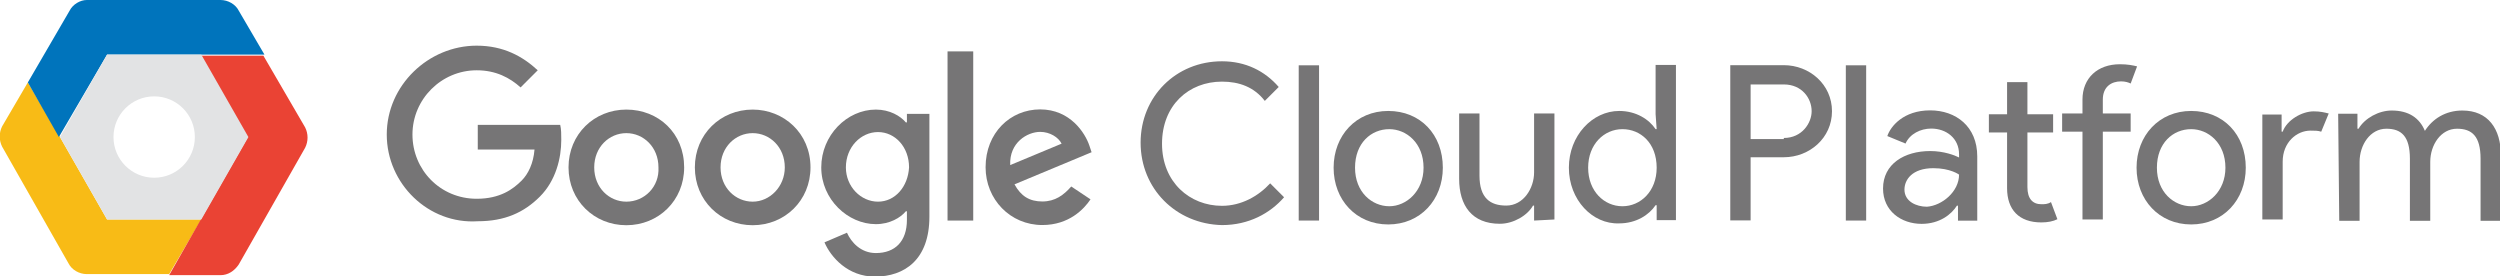 <?xml version="1.0" encoding="utf-8"?>
<!-- Generator: Adobe Illustrator 27.3.1, SVG Export Plug-In . SVG Version: 6.00 Build 0)  -->
<svg version="1.1" id="Layer_1" xmlns="http://www.w3.org/2000/svg" xmlns:xlink="http://www.w3.org/1999/xlink" x="0px" y="0px"
	 viewBox="0 0 233.5 25.8" style="enable-background:new 0 0 233.5 25.8;" xml:space="preserve">
<style type="text/css">
	.st0{fill:#767576;}
	.st1{fill:#F8BB16;}
	.st2{fill:#EA4334;}
	.st3{fill:#0074BC;}
	.st4{fill:#E2E3E4;}
</style>
<g>
	<g id="g198" transform="translate(572.633,173.824)">
		<path id="path200" class="st0" d="M-466.1-160.5c0-4.3,3.3-7.6,7.6-7.6c2.2,0,4,0.9,5.3,2.4l-1.3,1.3c-1-1.3-2.4-1.8-4-1.8
			c-3.1,0-5.6,2.2-5.6,5.8s2.6,5.8,5.6,5.8c1.8,0,3.4-0.9,4.5-2.1l1.3,1.3c-1.3,1.5-3.3,2.6-5.8,2.6
			C-462.8-152.9-466.1-156.2-466.1-160.5"/>
	</g>
	<path id="path202" class="st0" d="M121.3,6.1h1.9v14.5h-1.9V6.1z"/>
	<g id="g204" transform="translate(739.16,159.363)">
		<path id="path206" class="st0" d="M-606.2-143.7c0-2.3-1.6-3.6-3.2-3.6c-1.7,0-3.2,1.3-3.2,3.6s1.6,3.6,3.2,3.6
			C-607.8-140.1-606.2-141.5-606.2-143.7 M-604.4-143.7c0,3-2.1,5.3-5.1,5.3s-5.1-2.3-5.1-5.3s2.1-5.3,5.1-5.3
			C-606.5-149-604.4-146.8-604.4-143.7"/>
	</g>
	<g id="g208" transform="translate(804.184,128)">
		<path id="path210" class="st0" d="M-660.9-107.4v-1.4h-0.1c-0.5,0.9-1.8,1.7-3.1,1.7c-2.6,0-3.8-1.7-3.8-4.2v-6.1h1.9v5.8
			c0,2.1,1,2.8,2.5,2.8c1.6,0,2.6-1.6,2.6-3.1v-5.5h1.9v9.9L-660.9-107.4L-660.9-107.4z"/>
	</g>
	<g id="g212" transform="translate(876.633,159.363)">
		<path id="path214" class="st0" d="M-721.9-143.7c0-2.3-1.5-3.6-3.2-3.6s-3.2,1.4-3.2,3.6c0,2.2,1.5,3.6,3.2,3.6
			C-723.4-140.1-721.9-141.5-721.9-143.7 M-730.1-143.7c0-3,2.2-5.3,4.7-5.3c1.6,0,2.8,0.8,3.4,1.7h0.1l-0.1-1.4v-4.6h1.9v14.5h-1.8
			v-1.4h-0.1c-0.6,0.9-1.8,1.7-3.4,1.7C-727.9-138.4-730.1-140.7-730.1-143.7"/>
	</g>
	<g id="g216" transform="translate(951.508,176.387)">
		<path id="path218" class="st0" d="M-784.9-163.5c1.7,0,2.6-1.4,2.6-2.5c0-1.2-0.9-2.5-2.6-2.5h-3.1v5.1h3.1V-163.5z M-789.9-155.8
			v-14.5h5c2.4,0,4.5,1.8,4.5,4.3s-2.1,4.3-4.5,4.3h-3.1v5.9H-789.9z"/>
	</g>
	<path id="path220" class="st0" d="M172.4,6.1h1.9v14.5h-1.9V6.1z"/>
	<g id="g222" transform="translate(1054.676,155.008)">
		<path id="path224" class="st0" d="M-871.7-138.7c0,0-0.8-0.6-2.4-0.6c-2,0-2.7,1.1-2.7,2c0,1.1,1.1,1.6,2.1,1.6
			C-873.3-135.8-871.7-137.1-871.7-138.7 M-878.8-137.4c0-2.3,2-3.5,4.4-3.5c1.3,0,2.3,0.4,2.7,0.6v-0.3c0-1.5-1.2-2.4-2.6-2.4
			c-1,0-2,0.5-2.4,1.4l-1.7-0.7c0.3-0.9,1.5-2.4,4-2.4c2.4,0,4.4,1.5,4.4,4.3v6h-1.8v-1.4h-0.1c-0.5,0.8-1.6,1.7-3.3,1.7
			C-877.1-134.1-878.8-135.3-878.8-137.4"/>
	</g>
	<g id="g226" transform="translate(1082.961,147.074)">
		<path id="path228" class="st0" d="M-895.5-129.5v-5.2h-1.7v-1.7h1.7v-3h1.9v3h2.4v1.7h-2.4v5.1c0,1.1,0.5,1.6,1.3,1.6
			c0.3,0,0.6,0,0.9-0.2l0.6,1.6c-0.4,0.2-0.9,0.3-1.5,0.3C-894.4-126.3-895.5-127.5-895.5-129.5"/>
	</g>
	<g id="g230" transform="translate(1159.504,218.5)">
		<path id="path232" class="st0" d="M-959.9-212.3l-0.6,1.6c-0.2-0.1-0.5-0.2-0.9-0.2c-0.9,0-1.7,0.5-1.7,1.7v1.3h2.6v1.7h-2.6v8.2
			h-1.9v-8.2h-1.9v-1.7h1.9v-1.3c0-2,1.4-3.3,3.5-3.3C-960.8-212.5-960.3-212.4-959.9-212.3"/>
	</g>
	<g id="g234" transform="translate(1211.855,159.363)">
		<path id="path236" class="st0" d="M-1004-143.7c0-2.3-1.6-3.6-3.2-3.6c-1.7,0-3.2,1.3-3.2,3.6s1.6,3.6,3.2,3.6
			C-1005.6-140.1-1004-141.5-1004-143.7 M-1002.1-143.7c0,3-2.1,5.3-5.1,5.3s-5.1-2.3-5.1-5.3s2.1-5.3,5.1-5.3
			S-1002.1-146.8-1002.1-143.7"/>
	</g>
	<g id="g238" transform="translate(1233.102,128)">
		<path id="path240" class="st0" d="M-1021.8-107.4v-9.9h1.8v1.6h0.1c0.4-1.1,1.8-1.9,2.9-1.9c0.6,0,1,0.1,1.4,0.2l-0.7,1.7
			c-0.3-0.1-0.6-0.1-1-0.1c-1.3,0-2.6,1.1-2.6,2.9v5.4h-1.9V-107.4z"/>
	</g>
	<g id="g242" transform="translate(1278.285,190.723)">
		<path id="path244" class="st0" d="M-1059.9-180.1h1.8v1.4h0.1c0.6-1,1.9-1.7,3.1-1.7c1.6,0,2.6,0.7,3.1,1.9
			c0.7-1.1,1.9-1.9,3.5-1.9c2.4,0,3.6,1.7,3.6,4.2v6.1h-1.9v-5.8c0-2.1-0.8-2.8-2.2-2.8c-1.5,0-2.5,1.5-2.5,3.1v5.5h-1.9v-5.8
			c0-2.1-0.8-2.8-2.2-2.8c-1.5,0-2.5,1.5-2.5,3.1v5.5h-1.9L-1059.9-180.1L-1059.9-180.1z"/>
	</g>
	<g id="g256" transform="translate(0.723,52.565)">
		<path id="path258" class="st0" d="M35.4-40c0-4.6,3.9-8.3,8.4-8.3c2.5,0,4.3,1,5.7,2.3l-1.6,1.6c-1-0.9-2.3-1.6-4.1-1.6
			c-3.3,0-6,2.7-6,6s2.6,6,6,6c2.2,0,3.4-0.9,4.2-1.7c0.6-0.6,1.1-1.6,1.2-2.9h-5.3v-2.3h7.7c0.1,0.4,0.1,0.9,0.1,1.4
			c0,1.7-0.5,3.8-2,5.3s-3.3,2.3-5.8,2.3C39.3-31.6,35.4-35.4,35.4-40"/>
	</g>
	<g id="g260" transform="translate(142,91.735)">
		<path id="path262" class="st0" d="M-83.5-72.9c-1.6,0-3-1.3-3-3.2c0-1.9,1.4-3.2,3-3.2s3,1.3,3,3.2
			C-80.4-74.3-81.8-72.9-83.5-72.9 M-83.5-81.5c-3,0-5.4,2.3-5.4,5.4s2.4,5.4,5.4,5.4s5.4-2.3,5.4-5.4
			C-78.1-79.3-80.5-81.5-83.5-81.5"/>
	</g>
	<g id="g264" transform="translate(216,91.735)">
		<path id="path266" class="st0" d="M-145.7-72.9c-1.6,0-3-1.3-3-3.2c0-1.9,1.4-3.2,3-3.2s3,1.3,3,3.2
			C-142.7-74.3-144.1-72.9-145.7-72.9 M-145.7-81.5c-3,0-5.4,2.3-5.4,5.4s2.4,5.4,5.4,5.4s5.4-2.3,5.4-5.4
			C-140.3-79.3-142.8-81.5-145.7-81.5"/>
	</g>
	<g id="g268" transform="translate(289.806,91.735)">
		<path id="path270" class="st0" d="M-207.8-72.9c-1.6,0-3-1.4-3-3.2c0-1.9,1.4-3.3,3-3.3s2.9,1.4,2.9,3.3
			C-205-74.3-206.2-72.9-207.8-72.9 M-205.1-81.2v0.9h-0.1c-0.5-0.6-1.5-1.2-2.8-1.2c-2.7,0-5.1,2.4-5.1,5.4s2.5,5.3,5.1,5.3
			c1.3,0,2.3-0.6,2.8-1.2h0.1v0.8c0,2-1.1,3.1-2.9,3.1c-1.4,0-2.3-1-2.7-1.9l-2.1,0.9c0.6,1.4,2.2,3.2,4.7,3.2
			c2.8,0,5.1-1.6,5.1-5.6v-9.6h-2.1V-81.2z"/>
	</g>
	<path id="path272" class="st0" d="M90.9,20.6h-2.4V4.8h2.4V20.6z"/>
	<g id="g274" transform="translate(385.554,50.518)">
		<path id="path276" class="st0" d="M-288.4-38.2c0.9,0,1.7,0.5,2,1.1l-4.8,2C-291.3-37.2-289.6-38.2-288.4-38.2 M-288.2-31.7
			c-1.2,0-2-0.5-2.6-1.6l7.2-3l-0.2-0.6c-0.4-1.2-1.8-3.4-4.6-3.4c-2.8,0-5.1,2.2-5.1,5.4c0,3,2.3,5.4,5.3,5.4
			c2.5,0,3.9-1.5,4.5-2.4l-1.8-1.2C-286.2-32.3-287-31.7-288.2-31.7"/>
	</g>
</g>
<g id="Layer_1_1_">
	<path id="path22_00000162335505451501897160000010771878192206159007_" class="st1" d="M18.8,20.5H10l-4.4-7.7L2.6,7.7l-2.4,4.1
		c-0.3,0.6-0.3,1.3,0,1.9l6.2,10.9c0.3,0.6,1,1,1.7,1h7.7L18.8,20.5L18.8,20.5z"/>
	<path id="path26_00000069371715769138876720000013695172736784487060_" class="st2" d="M28.5,13.8c0.3-0.6,0.3-1.3,0-1.9l-3.9-6.7
		h-5.9l4.4,7.7l-4.4,7.7l-2.9,5.1h4.8c0.7,0,1.3-0.4,1.7-1L28.5,13.8"/>
	<path id="path30_00000075864573054832761220000017426800658122232716_" class="st3" d="M24.7,5.1L22.3,1c-0.3-0.6-1-1-1.7-1H8.1
		C7.5,0,6.8,0.4,6.5,1L2.6,7.7l2.9,5.1L10,5.1L24.7,5.1L24.7,5.1z"/>
	<path class="st4" d="M23.2,12.8l-4.4,7.7H10l-4.4-7.7L10,5.1h8.8L23.2,12.8z M18.2,12.8c0-2.1-1.7-3.8-3.8-3.8s-3.8,1.7-3.8,3.8
		s1.7,3.8,3.8,3.8C16.5,16.6,18.2,14.9,18.2,12.8z"/>
</g>
</svg>
